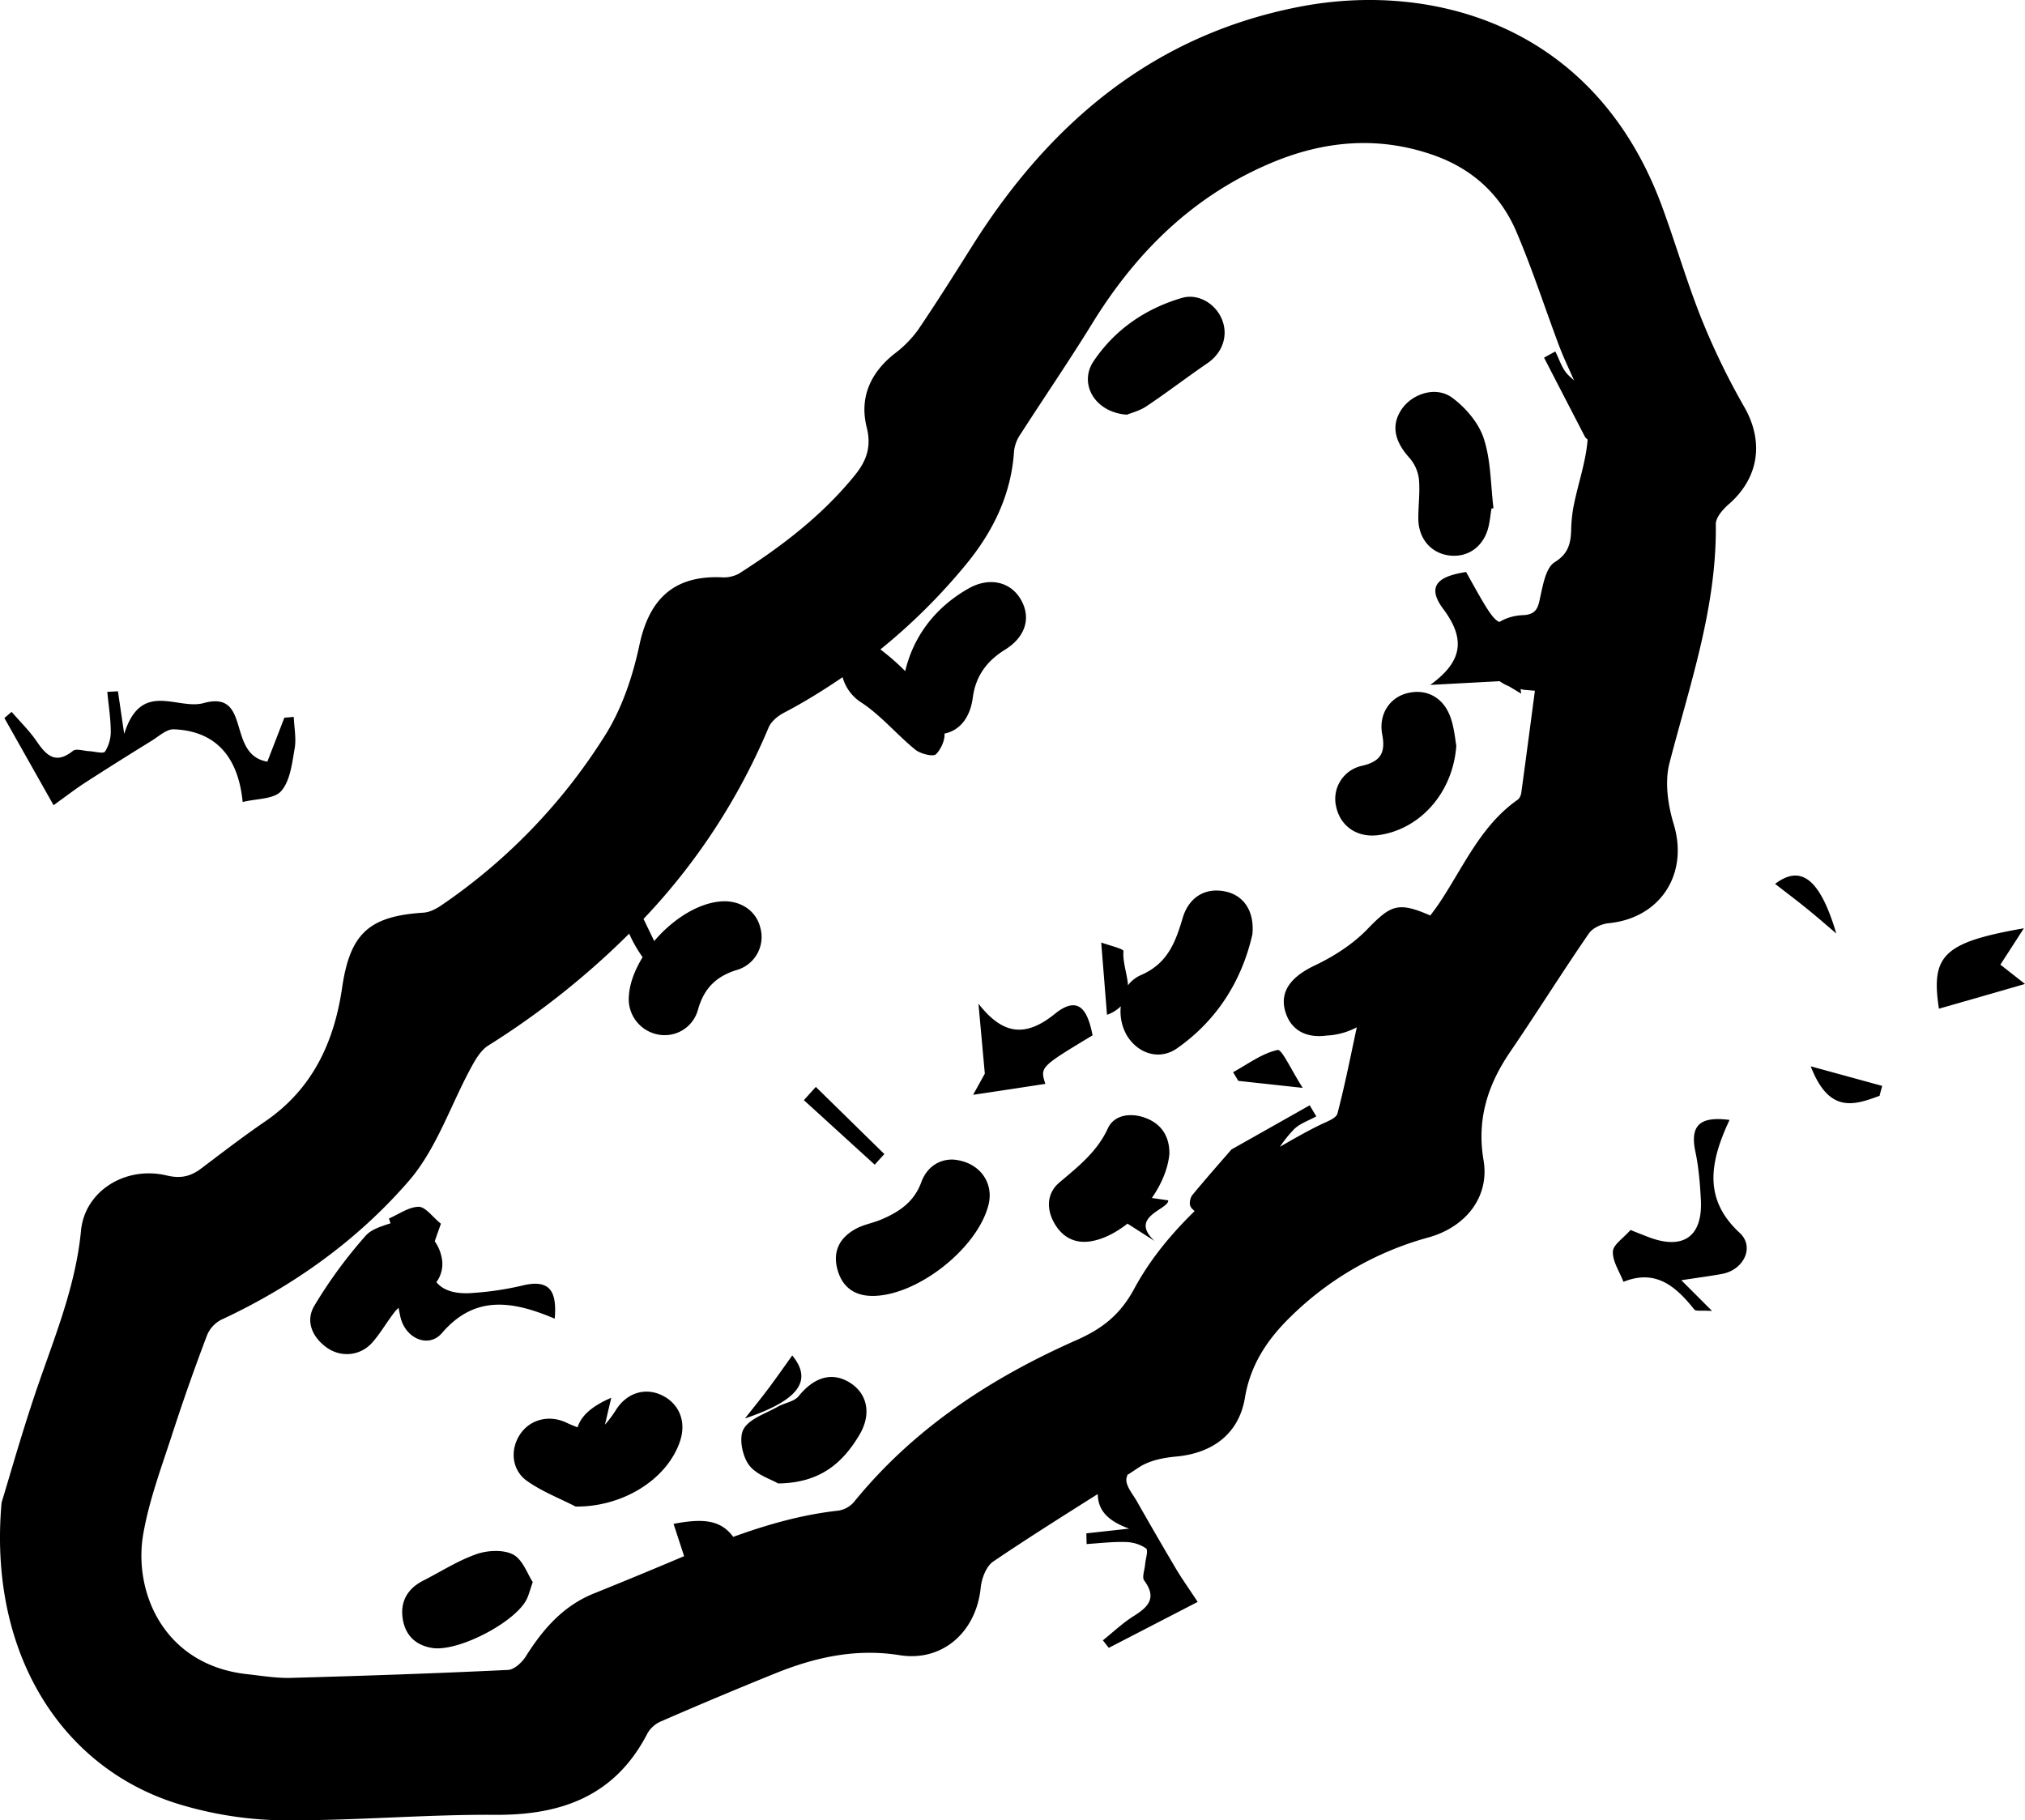 <svg xmlns="http://www.w3.org/2000/svg" width="42" height="37.754" viewBox="0 0 42 37.754"><g fill-rule="evenodd" clip-rule="evenodd"><path d="M1.784 16.222a80.46 80.46 0 0 1 1.367-.861c.146-.091.306-.24.454-.234.832.032 1.333.529 1.428 1.508.286-.072.649-.056.798-.226.188-.213.226-.575.28-.881.037-.212-.01-.438-.018-.658l-.195.016-.353.912c-.855-.144-.319-1.49-1.321-1.215-.548.15-1.297-.487-1.648.64l-.13-.885-.221.013c.026.271.07.541.072.811a.771.771 0 0 1-.119.427c-.034.05-.217-.003-.333-.009-.113-.005-.266-.06-.332-.006-.354.284-.547.103-.75-.194-.15-.221-.347-.412-.522-.615l-.15.128 1.02 1.808c.264-.19.463-.344.673-.479zM9.167 27.649c.667-.776 1.429-.684 2.338-.298.052-.583-.111-.829-.687-.683a6.298 6.298 0 0 1-.988.148c-.376.035-.638-.047-.779-.223a.631.631 0 0 0 .113-.492.863.863 0 0 0-.147-.354c.043-.127.089-.255.128-.365-.177-.143-.32-.352-.462-.351-.207.003-.412.155-.617.243.015.035.022.066.034.099-.196.065-.398.124-.516.258a9.699 9.699 0 0 0-1.064 1.452c-.187.314-.05.648.258.868.294.21.694.175.942-.103.18-.203.313-.448.485-.66.018-.021.042-.041.062-.062.012.062.024.126.037.185.101.453.586.662.863.338zM22.661 21.474c-.09-.453-.254-.871-.78-.447-.622.503-1.088.429-1.587-.209l.132 1.451-.243.439c.554-.082 1.108-.167 1.498-.227-.11-.349-.11-.349.98-1.007zM18.342 23.937l-1.421-1.393-.248.275 1.469 1.338.2-.22zM16.432 28.114c-.165.23-.325.46-.493.684-.158.211-.325.416-.488.623 1.136-.383 1.402-.792.981-1.307zM35.872 23.229c-.58-.075-.832.081-.708.661.069.323.095.66.113.992.042.769-.368 1.055-1.097.773a41.076 41.076 0 0 1-.362-.143c-.149.172-.363.307-.366.449-.006.206.139.416.22.626.671-.271 1.088.097 1.468.573.033.043.152.017.369.031l-.637-.637c.357-.055.603-.086.845-.131.453-.084.679-.561.367-.85-.751-.693-.631-1.451-.212-2.344zM41.489 20.009l.488-.755c-1.67.292-1.932.562-1.762 1.668.556-.159 1.109-.317 1.785-.513-.298-.234-.427-.336-.511-.4zM26.498 21.778c-.325.071-.618.295-.923.461l.109.18 1.335.145c-.241-.376-.431-.805-.521-.786zM36.817 18.333c.223.173.447.342.664.518.205.166.404.34.605.511-.341-1.15-.74-1.43-1.269-1.029zM38.983 22.729l.055-.206-1.482-.406c.38.987.902.806 1.427.612z"/><path d="M35.303 6.644c-.313-.777-.545-1.586-.835-2.372C33.073.498 29.691-.385 26.969.137c-3.033.582-5.194 2.406-6.804 4.964-.37.587-.739 1.175-1.129 1.748a2.298 2.298 0 0 1-.48.485c-.505.397-.734.916-.58 1.528.103.409-.006.699-.245.994-.674.832-1.511 1.472-2.405 2.042a.662.662 0 0 1-.364.076c-.98-.038-1.495.443-1.7 1.405-.136.638-.354 1.294-.694 1.844a11.926 11.926 0 0 1-3.401 3.546c-.112.078-.252.153-.384.161-1.131.073-1.523.432-1.688 1.561-.166 1.133-.617 2.099-1.594 2.768-.454.311-.89.646-1.329.978-.219.165-.426.213-.715.144-.856-.203-1.698.322-1.777 1.145-.104 1.084-.495 2.072-.848 3.082-.352 1.006-.637 2.034-.799 2.556-.281 3.134 1.25 5.524 3.691 6.261.684.207 1.42.324 2.133.33 1.472.013 2.945-.123 4.417-.113 1.39.009 2.496-.402 3.16-1.699a.602.602 0 0 1 .285-.243 94.937 94.937 0 0 1 2.399-1.007c.814-.324 1.643-.505 2.541-.362.897.143 1.592-.491 1.682-1.403.019-.19.115-.442.26-.54.712-.482 1.44-.94 2.167-1.399.006.277.133.533.652.717l-.888.098.005.222c.271-.017.543-.051.813-.042.145.003.309.05.421.135.049.035-.011.217-.021.332-.009.113-.068.264-.019.331.271.364.083.55-.222.741-.227.143-.424.332-.635.5l.123.156 1.844-.953c-.178-.271-.324-.475-.452-.69a92.291 92.291 0 0 1-.81-1.398c-.085-.149-.229-.313-.217-.462.002-.031.016-.053.02-.084.092-.057.18-.119.271-.176.211-.129.49-.182.743-.205.763-.07 1.303-.48 1.425-1.221.114-.684.465-1.207.938-1.67a6.528 6.528 0 0 1 2.862-1.652c.792-.218 1.276-.852 1.149-1.602-.144-.846.084-1.563.553-2.25.553-.811 1.074-1.645 1.631-2.454.078-.114.264-.199.41-.213 1.079-.107 1.662-1.026 1.35-2.055-.121-.396-.189-.873-.089-1.263.423-1.635.985-3.237.962-4.961-.001-.137.145-.304.266-.409.635-.552.736-1.308.32-2.028a14.754 14.754 0 0 1-.87-1.789zm-5.462 12.104c-.056.083-.118.163-.175.241-.671-.292-.82-.219-1.309.287-.301.311-.693.561-1.087.749-.503.238-.745.554-.603.984.121.369.437.527.85.47.226-.011.433-.071.624-.171-.13.604-.247 1.201-.401 1.787-.025.1-.215.167-.34.227-.295.142-.575.304-.854.465a2.6 2.6 0 0 1 .284-.355c.121-.127.311-.187.471-.277l-.137-.229-1.623.916c-.223.258-.521.594-.809.943-.047.057-.071.178-.041.237.018.035.05.069.087.097-.48.471-.917.988-1.254 1.613-.289.533-.651.821-1.19 1.061-1.778.785-3.381 1.832-4.625 3.364a.533.533 0 0 1-.322.176c-.756.083-1.475.289-2.179.544-.259-.349-.615-.389-1.238-.27l.219.67a109.83 109.83 0 0 1-1.876.776c-.635.257-1.053.74-1.407 1.303-.079.125-.24.275-.37.281-1.5.072-3.002.123-4.504.165-.302.008-.605-.044-.907-.077-1.736-.191-2.364-1.715-2.153-2.912.126-.719.39-1.415.616-2.115a44.4 44.4 0 0 1 .706-2.002.63.63 0 0 1 .296-.323c1.491-.694 2.818-1.644 3.883-2.871.579-.665.871-1.577 1.304-2.371.09-.165.2-.351.352-.446a16.765 16.765 0 0 0 2.921-2.32c.074.171.169.333.278.489-.158.259-.267.534-.284.798a.746.746 0 0 0 .583.801.715.715 0 0 0 .848-.505c.121-.436.366-.69.793-.825a.713.713 0 0 0 .5-.887c-.089-.357-.428-.576-.832-.538-.483.045-.995.383-1.367.821l-.222-.459a13.132 13.132 0 0 0 2.594-3.969c.052-.125.191-.241.318-.307.425-.222.828-.473 1.217-.738a.909.909 0 0 0 .396.53c.407.27.73.663 1.113.974.107.086.368.152.428.094.1-.098.19-.295.176-.428.31-.063.531-.322.587-.743.059-.451.292-.765.673-1 .436-.271.546-.687.306-1.067-.221-.349-.651-.437-1.07-.198-.732.417-1.151 1.038-1.31 1.712a4.881 4.881 0 0 0-.515-.45 12.341 12.341 0 0 0 1.777-1.764c.563-.685.939-1.454.996-2.357a.773.773 0 0 1 .138-.351c.492-.765 1.007-1.517 1.484-2.291.912-1.482 2.1-2.651 3.719-3.331 1.104-.463 2.234-.561 3.385-.149.796.287 1.369.821 1.694 1.584.328.769.586 1.568.88 2.352.092.245.208.486.315.728-.043-.041-.09-.08-.13-.121-.122-.125-.176-.318-.26-.48l-.233.128c.274.533.55 1.065.855 1.655l.048.044c-.033.461-.205.935-.294 1.401a3.022 3.022 0 0 0-.047.475c-.009.28-.058.492-.343.669-.172.106-.234.432-.287.671-.051.227-.057.412-.367.426-.203.008-.36.064-.492.142-.146-.062-.287-.311-.69-1.037-.455.073-.88.222-.476.764.48.64.389 1.103-.268 1.578l1.44-.077a.87.87 0 0 0 .19.104l.256.154-.012-.095c.023.003.04.013.063.015l.234.02c-.095.721-.187 1.417-.282 2.114-.007.052-.035.119-.076.147-.775.543-1.13 1.409-1.636 2.16z"/><path d="M25.425 18.493c-.417-.093-.765.109-.895.546-.149.503-.312.948-.871 1.188a.669.669 0 0 0-.263.209c-.018-.236-.115-.491-.094-.709.004-.047-.318-.124-.462-.178l.12 1.499a.746.746 0 0 0 .286-.176.999.999 0 0 0 .124.601c.231.385.681.525 1.041.272.854-.597 1.354-1.436 1.565-2.367.044-.482-.179-.801-.551-.885zM13.72 28.936c-.343-.161-.715-.045-.937.296a2.335 2.335 0 0 1-.236.318l.131-.558c-.438.188-.63.396-.699.613-.072-.028-.136-.052-.231-.097-.354-.169-.751-.07-.958.237-.212.313-.184.739.138.97.307.219.671.359 1.011.533.951.011 1.871-.535 2.156-1.328.151-.417.003-.805-.375-.984zM19.779 24.052c-.279-.014-.549.137-.671.469-.147.406-.458.616-.824.771-.172.074-.364.105-.527.192-.324.174-.487.446-.394.823.091.37.339.566.716.572.926.014 2.196-.98 2.423-1.889.116-.458-.183-.889-.723-.938zM29.429 9.933c.026.271-.013.547-.012.821.001.425.272.733.668.77.376.036.69-.197.786-.592.031-.125.042-.256.063-.384l.042-.007c-.06-.485-.052-.992-.202-1.447-.105-.323-.377-.641-.658-.847-.331-.242-.815-.084-1.037.231-.228.326-.165.663.147 1.011a.825.825 0 0 1 .203.444zM29.198 14.375c-.371.087-.611.437-.529.863.071.376-.035.556-.416.645a.702.702 0 0 0-.539.854c.09.406.439.641.872.585.849-.111 1.548-.862 1.619-1.855-.02-.103-.039-.334-.107-.55-.139-.437-.494-.639-.9-.542zM23.373 8.601c.079-.033.263-.078.409-.177.427-.285.833-.598 1.256-.887.313-.212.442-.565.31-.903-.132-.334-.495-.555-.837-.454-.756.223-1.386.655-1.828 1.31-.315.464.021 1.065.69 1.111zM23.79 23.2c-.313-.13-.678-.088-.811.202-.229.496-.619.795-1.01 1.128-.255.218-.27.539-.105.834.163.291.422.437.761.382.26-.042.521-.179.76-.366l.562.36c-.548-.509.3-.654.282-.843l-.339-.049c.198-.284.335-.604.364-.913.005-.327-.134-.599-.464-.735zM17.613 28.67c-.366-.22-.735-.1-1.047.287-.093.116-.295.14-.438.222-.249.143-.581.244-.705.461-.102.178-.028.555.108.742.15.207.46.299.608.387.867-.01 1.338-.421 1.687-1.01.257-.432.164-.863-.213-1.089zM10.646 32.245c-.202-.107-.529-.091-.76-.011-.386.134-.739.363-1.107.55-.319.162-.476.424-.429.773s.261.57.619.625c.537.082 1.722-.534 1.957-1.015.037-.076.058-.161.124-.353-.108-.16-.204-.46-.404-.569z"/></g></svg>